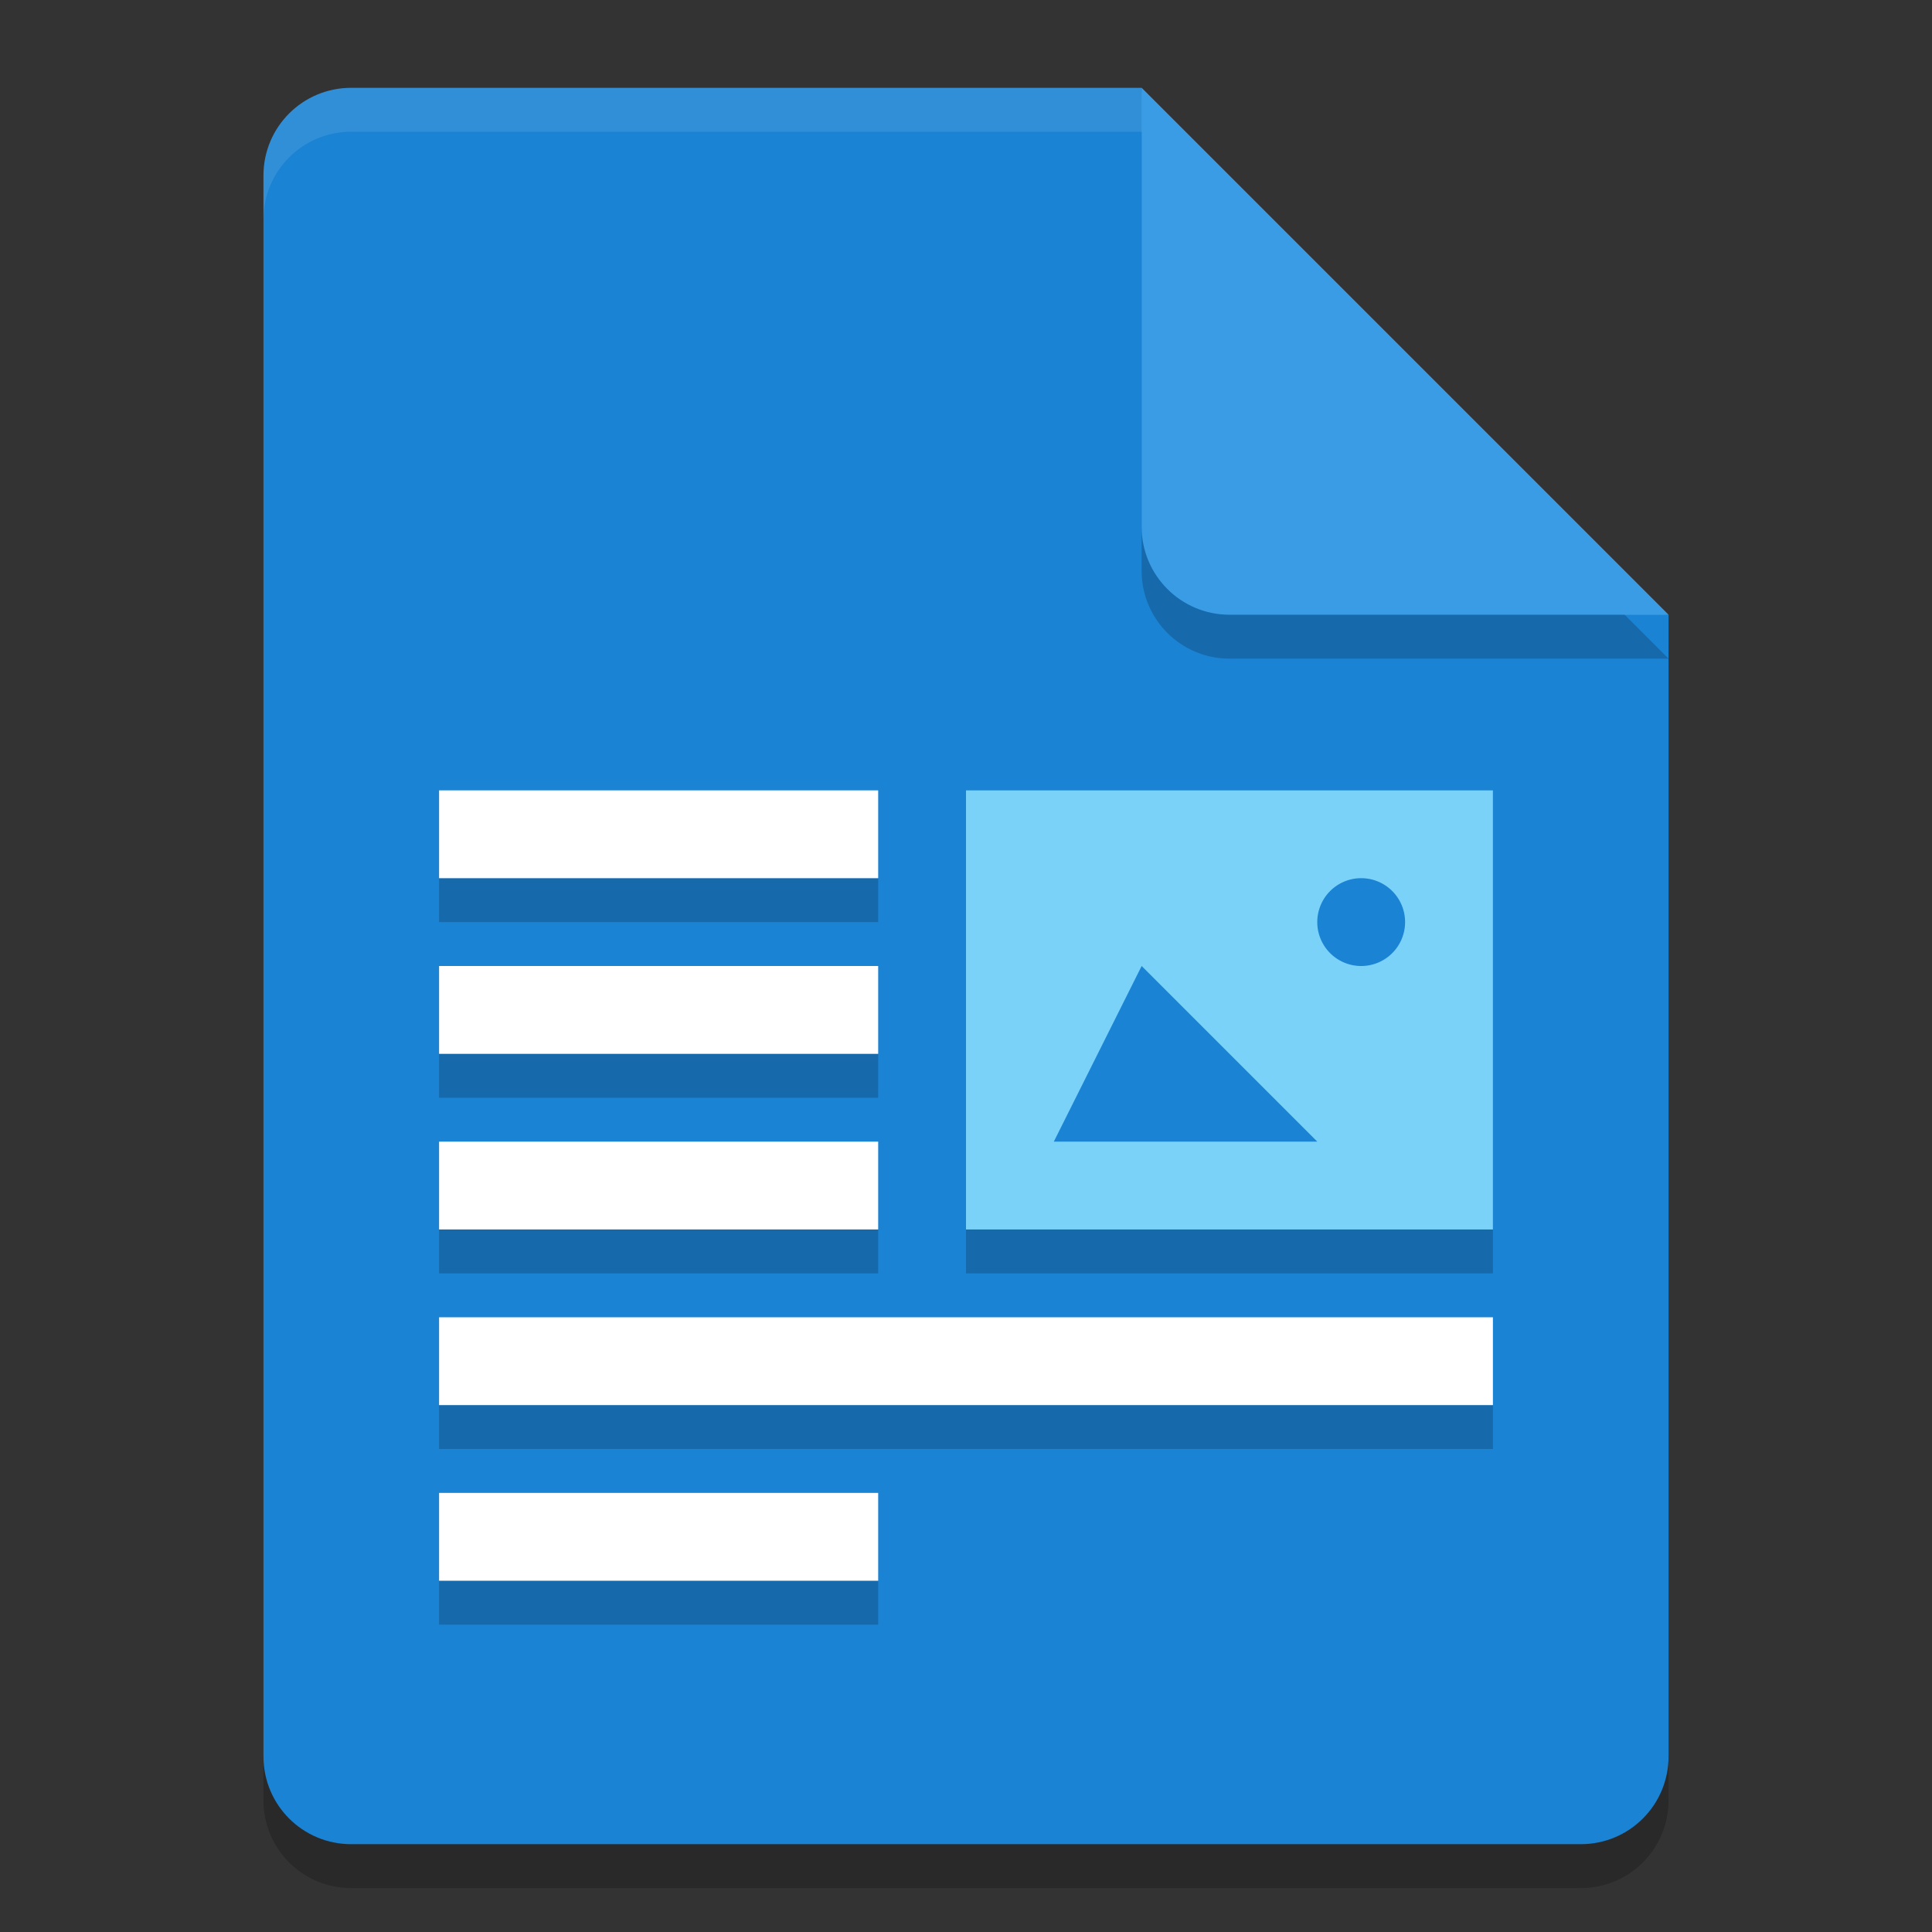 <svg xmlns="http://www.w3.org/2000/svg" width="22" height="22" version="1">
 <rect width="100%" height="100%" fill="#333333" stroke="none"/>
 <g transform="translate(-1,-1)">
  <path style="opacity:0.2" d="M 8,12.5 V 13.5 H 15 V 12.5 Z M 8,14.5 V 15.5 H 15 V 14.5 Z M 8,16.5 V 17.5 H 15 V 16.5 Z M 8,18.5 V 19.5 H 12 V 18.5 Z"/>
  <path style="opacity:0.2" d="M 5,2.5 C 4.446,2.5 4,2.946 4,3.5 V 21.5 C 4,22.054 4.446,22.5 5,22.5 H 19 C 19.554,22.5 20,22.054 20,21.5 V 8.5 L 14.5,8 14,2.5 Z"/>
  <path style="fill:#1b83d4" d="M 5,2 C 4.446,2 4,2.446 4,3 V 21 C 4,21.554 4.446,22 5,22 H 19 C 19.554,22 20,21.554 20,21 V 8 L 14.5,7.5 14,2 Z"/>
  <path fill="#ffffff" opacity=".1" d="M 5,2 C 4.446,2 4,2.446 4,3 V 3.5 C 4,2.946 4.446,2.5 5,2.5 H 14 L 19.5,8 H 20 L 14,2 Z"/>
  <path style="opacity:0.2" d="M 14,2.5 V 7.5 C 14,8.052 14.448,8.5 15,8.5 H 20 Z"/>
  <path style="fill:#3b9ce6" d="M 14,2 V 7 C 14,7.552 14.448,8 15,8 H 20 Z"/>
  <path style="opacity:0.2" d="M 6,11 V 11.5 H 11 V 11 Z M 6,13 V 13.5 H 11 V 13 Z M 6,15 V 15.5 H 11 V 15 Z M 12,15 V 15.5 H 18 V 15 Z M 6,17 V 17.5 H 18 V 17 Z M 6,19 V 19.5 H 11 V 19 Z"/>
  <path style="fill:#ffffff" d="M 6,10 V 11 H 11 V 10 Z M 6,12 V 13 H 11 V 12 Z M 6,14 V 15 H 11 V 14 Z M 6,16 V 17 H 18 V 16 Z M 6,18 V 19 H 11 V 18 Z"/>
  <path style="fill:#7ad2f9" d="M 12,10 V 15 H 18 V 10 Z M 16.5,11 A 0.5,0.5 0 0 1 17,11.5 0.5,0.5 0 0 1 16.5,12 0.5,0.5 0 0 1 16,11.5 0.5,0.5 0 0 1 16.5,11 Z M 14,12 16,14 H 13 Z"/>
 </g>
</svg>
